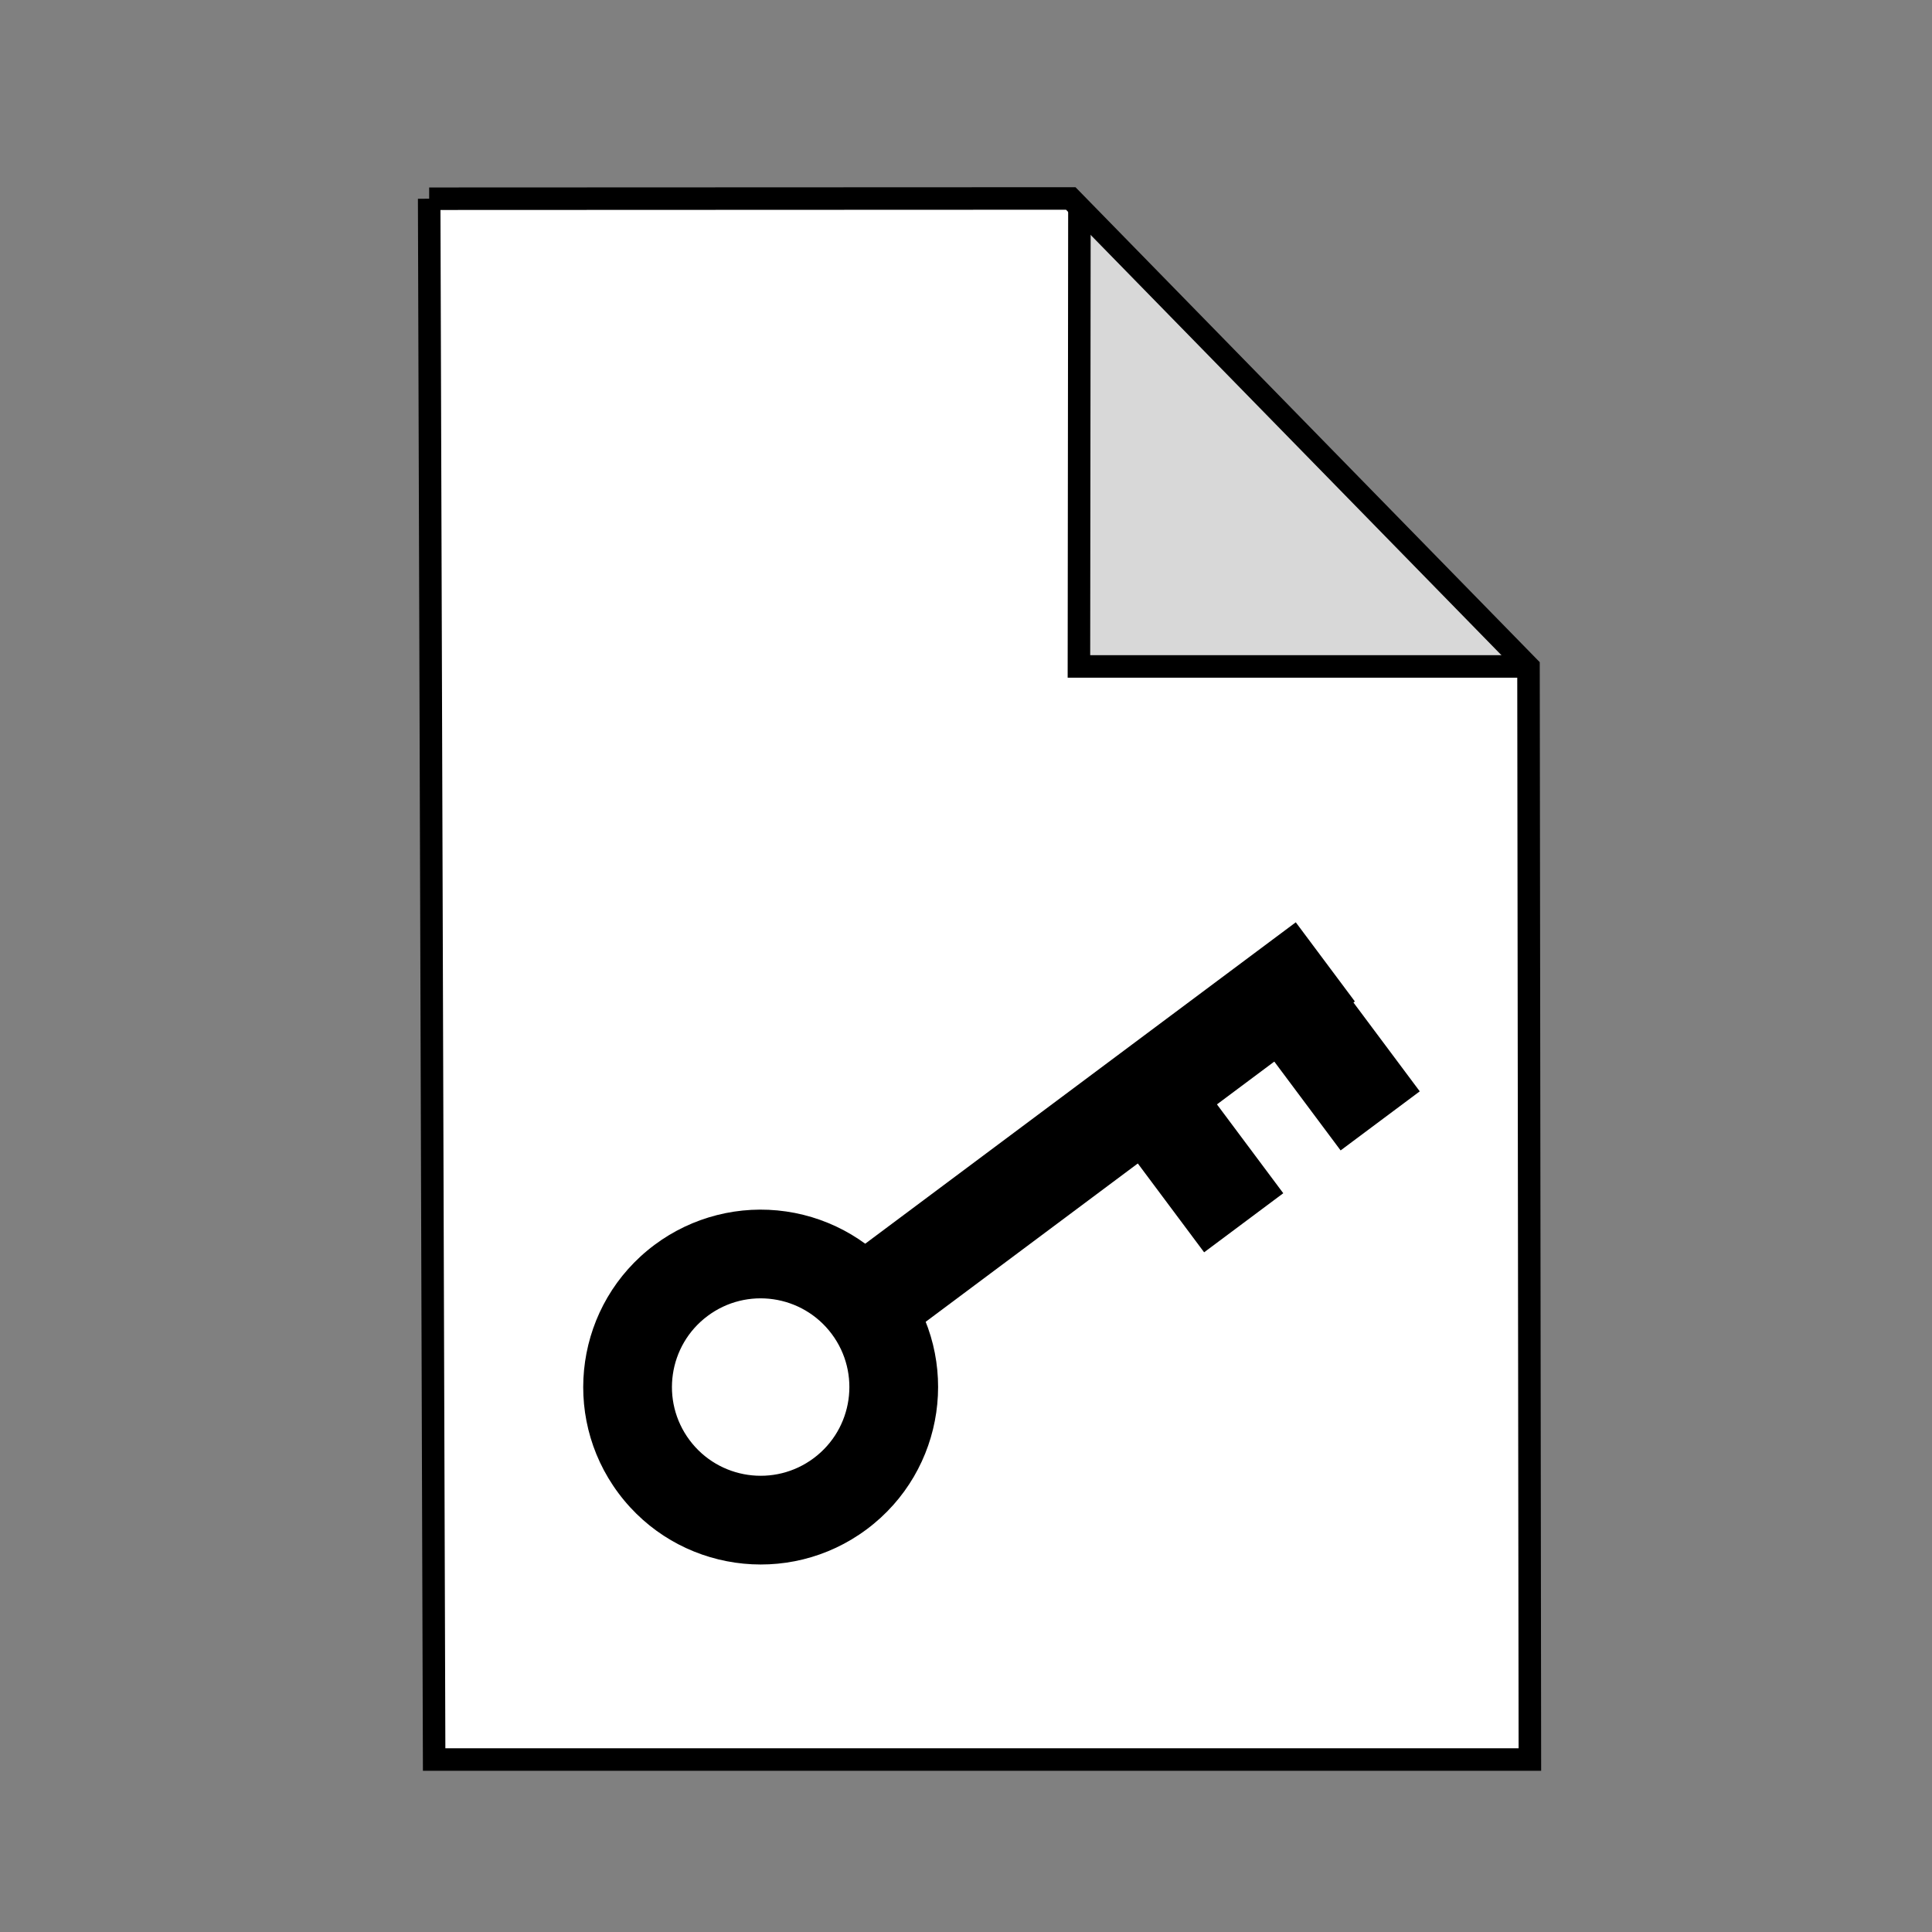 <?xml version="1.0" encoding="UTF-8" standalone="no" ?>
<!DOCTYPE svg PUBLIC "-//W3C//DTD SVG 1.1//EN" "http://www.w3.org/Graphics/SVG/1.1/DTD/svg11.dtd">
<svg xmlns="http://www.w3.org/2000/svg" xmlns:xlink="http://www.w3.org/1999/xlink" version="1.1" width="780" height="780" viewBox="0 0 260 260" xml:space="preserve">
<rect x="0" y="0" width="260" height="260" fill="#808080" stroke="none"/>
<desc>Created with Fabric.js 3.6.3</desc>
<defs>
</defs>
<g transform="matrix(1.01 0 0 1.01 131.82 131.75)"  >
<path style="stroke: rgb(0,0,0); stroke-width: 0; stroke-dasharray: none; stroke-linecap: butt; stroke-dashoffset: 0; stroke-linejoin: miter; stroke-miterlimit: 4; fill: rgb(255,255,255); fill-rule: nonzero; opacity: 1;"  transform=" translate(-128, -128)" d="m 54.67 24.036 l 0.662 207.966 l 146 0 l -0.184 -145.602 l -60.991 -62.398 l -85.488 0.034 l -0 0 z" stroke-linecap="round" />
</g>
<g transform="matrix(1.01 0 0 1.01 175.39 58.89)"  >
<path style="stroke: rgb(0,0,0); stroke-width: 0; stroke-dasharray: none; stroke-linecap: butt; stroke-dashoffset: 0; stroke-linejoin: miter; stroke-miterlimit: 4; fill: rgb(216,216,216); fill-rule: nonzero; opacity: NaN;"  transform=" translate(-171.31, -55.86)" d="m 141.782 25.074 l -0.066 61.577 l 59.183 0" stroke-linecap="round" />
</g>
<g transform="matrix(1.01 0 0 1.01 131.82 131.75)"  >
<path style="stroke: rgb(0,0,0); stroke-width: 3; stroke-dasharray: none; stroke-linecap: butt; stroke-dashoffset: 0; stroke-linejoin: miter; stroke-miterlimit: 4; fill: rgb(255,255,255); fill-opacity: 0; fill-rule: nonzero; opacity: 1;"  transform=" translate(-128, -128)" d="m 54.669 24.033 l 0.662 207.966 l 146 0 l -0.184 -145.602 l -60.991 -62.398 l -85.488 0.034 l -0 0 z" stroke-linecap="round" />
</g>
<g transform="matrix(1.01 0 0 1.01 175.08 58.59)"  >
<path style="stroke: rgb(0,0,0); stroke-width: 3; stroke-dasharray: none; stroke-linecap: butt; stroke-dashoffset: 0; stroke-linejoin: miter; stroke-miterlimit: 4; fill: rgb(15,255,255); fill-opacity: 0; fill-rule: nonzero; opacity: NaN;"  transform=" translate(-171, -55.56)" d="m 141.479 24.771 l -0.066 61.577 l 59.183 0" stroke-linecap="round" />
</g>
<g transform="matrix(0.71 -0.53 0.53 0.71 131.13 165.46)"  >
<g style=""   >
		<g transform="matrix(0.52 0 0 0.52 -40.33 -0.24)"  >
<path style="stroke: rgb(0,0,0); stroke-width: 0; stroke-dasharray: none; stroke-linecap: butt; stroke-dashoffset: 0; stroke-linejoin: miter; stroke-miterlimit: 4; fill: rgb(0,0,0); fill-rule: nonzero; opacity: 1;"  transform=" translate(-51.83, -51.83)" d="m 0 51.827 l 0 0 c 0 -28.623 23.204 -51.827 51.827 -51.827 l 0 0 c 13.745 0 26.928 5.46 36.647 15.18 c 9.719 9.719 15.18 22.902 15.18 36.647 l 0 0 c 0 28.623 -23.204 51.827 -51.827 51.827 l 0 0 c -28.623 0 -51.827 -23.204 -51.827 -51.827 z m 25.913 0 l 0 0 c 0 14.312 11.602 25.913 25.913 25.913 c 14.312 0 25.913 -11.602 25.913 -25.913 c 0 -14.312 -11.602 -25.913 -25.913 -25.913 l 0 0 c -14.312 0 -25.913 11.602 -25.913 25.913 z" stroke-linecap="round" />
</g>
		<g transform="matrix(0.83 0 0 0.15 25.53 -0.69)"  >
<polygon style="stroke: rgb(0,0,0); stroke-width: 0; stroke-dasharray: none; stroke-linecap: butt; stroke-dashoffset: 0; stroke-linejoin: miter; stroke-miterlimit: 4; fill: rgb(0,0,0); fill-rule: nonzero; opacity: 1;"  points="-50,-50 -50,50 50,50 50,-50 " />
</g>
		<g transform="matrix(0.15 0 0 0.22 59.26 12.65)"  >
<polygon style="stroke: rgb(0,0,0); stroke-width: 0; stroke-dasharray: none; stroke-linecap: butt; stroke-dashoffset: 0; stroke-linejoin: miter; stroke-miterlimit: 4; fill: rgb(0,0,0); fill-rule: nonzero; opacity: 1;"  points="-50,-50 -50,50 50,50 50,-50 " />
</g>
		<g transform="matrix(0.15 0 0 0.22 33.39 12.65)"  >
<polygon style="stroke: rgb(0,0,0); stroke-width: 0; stroke-dasharray: none; stroke-linecap: butt; stroke-dashoffset: 0; stroke-linejoin: miter; stroke-miterlimit: 4; fill: rgb(0,0,0); fill-rule: nonzero; opacity: 1;"  points="-50,-50 -50,50 50,50 50,-50 " />
</g>
</g>
</g>
</svg>